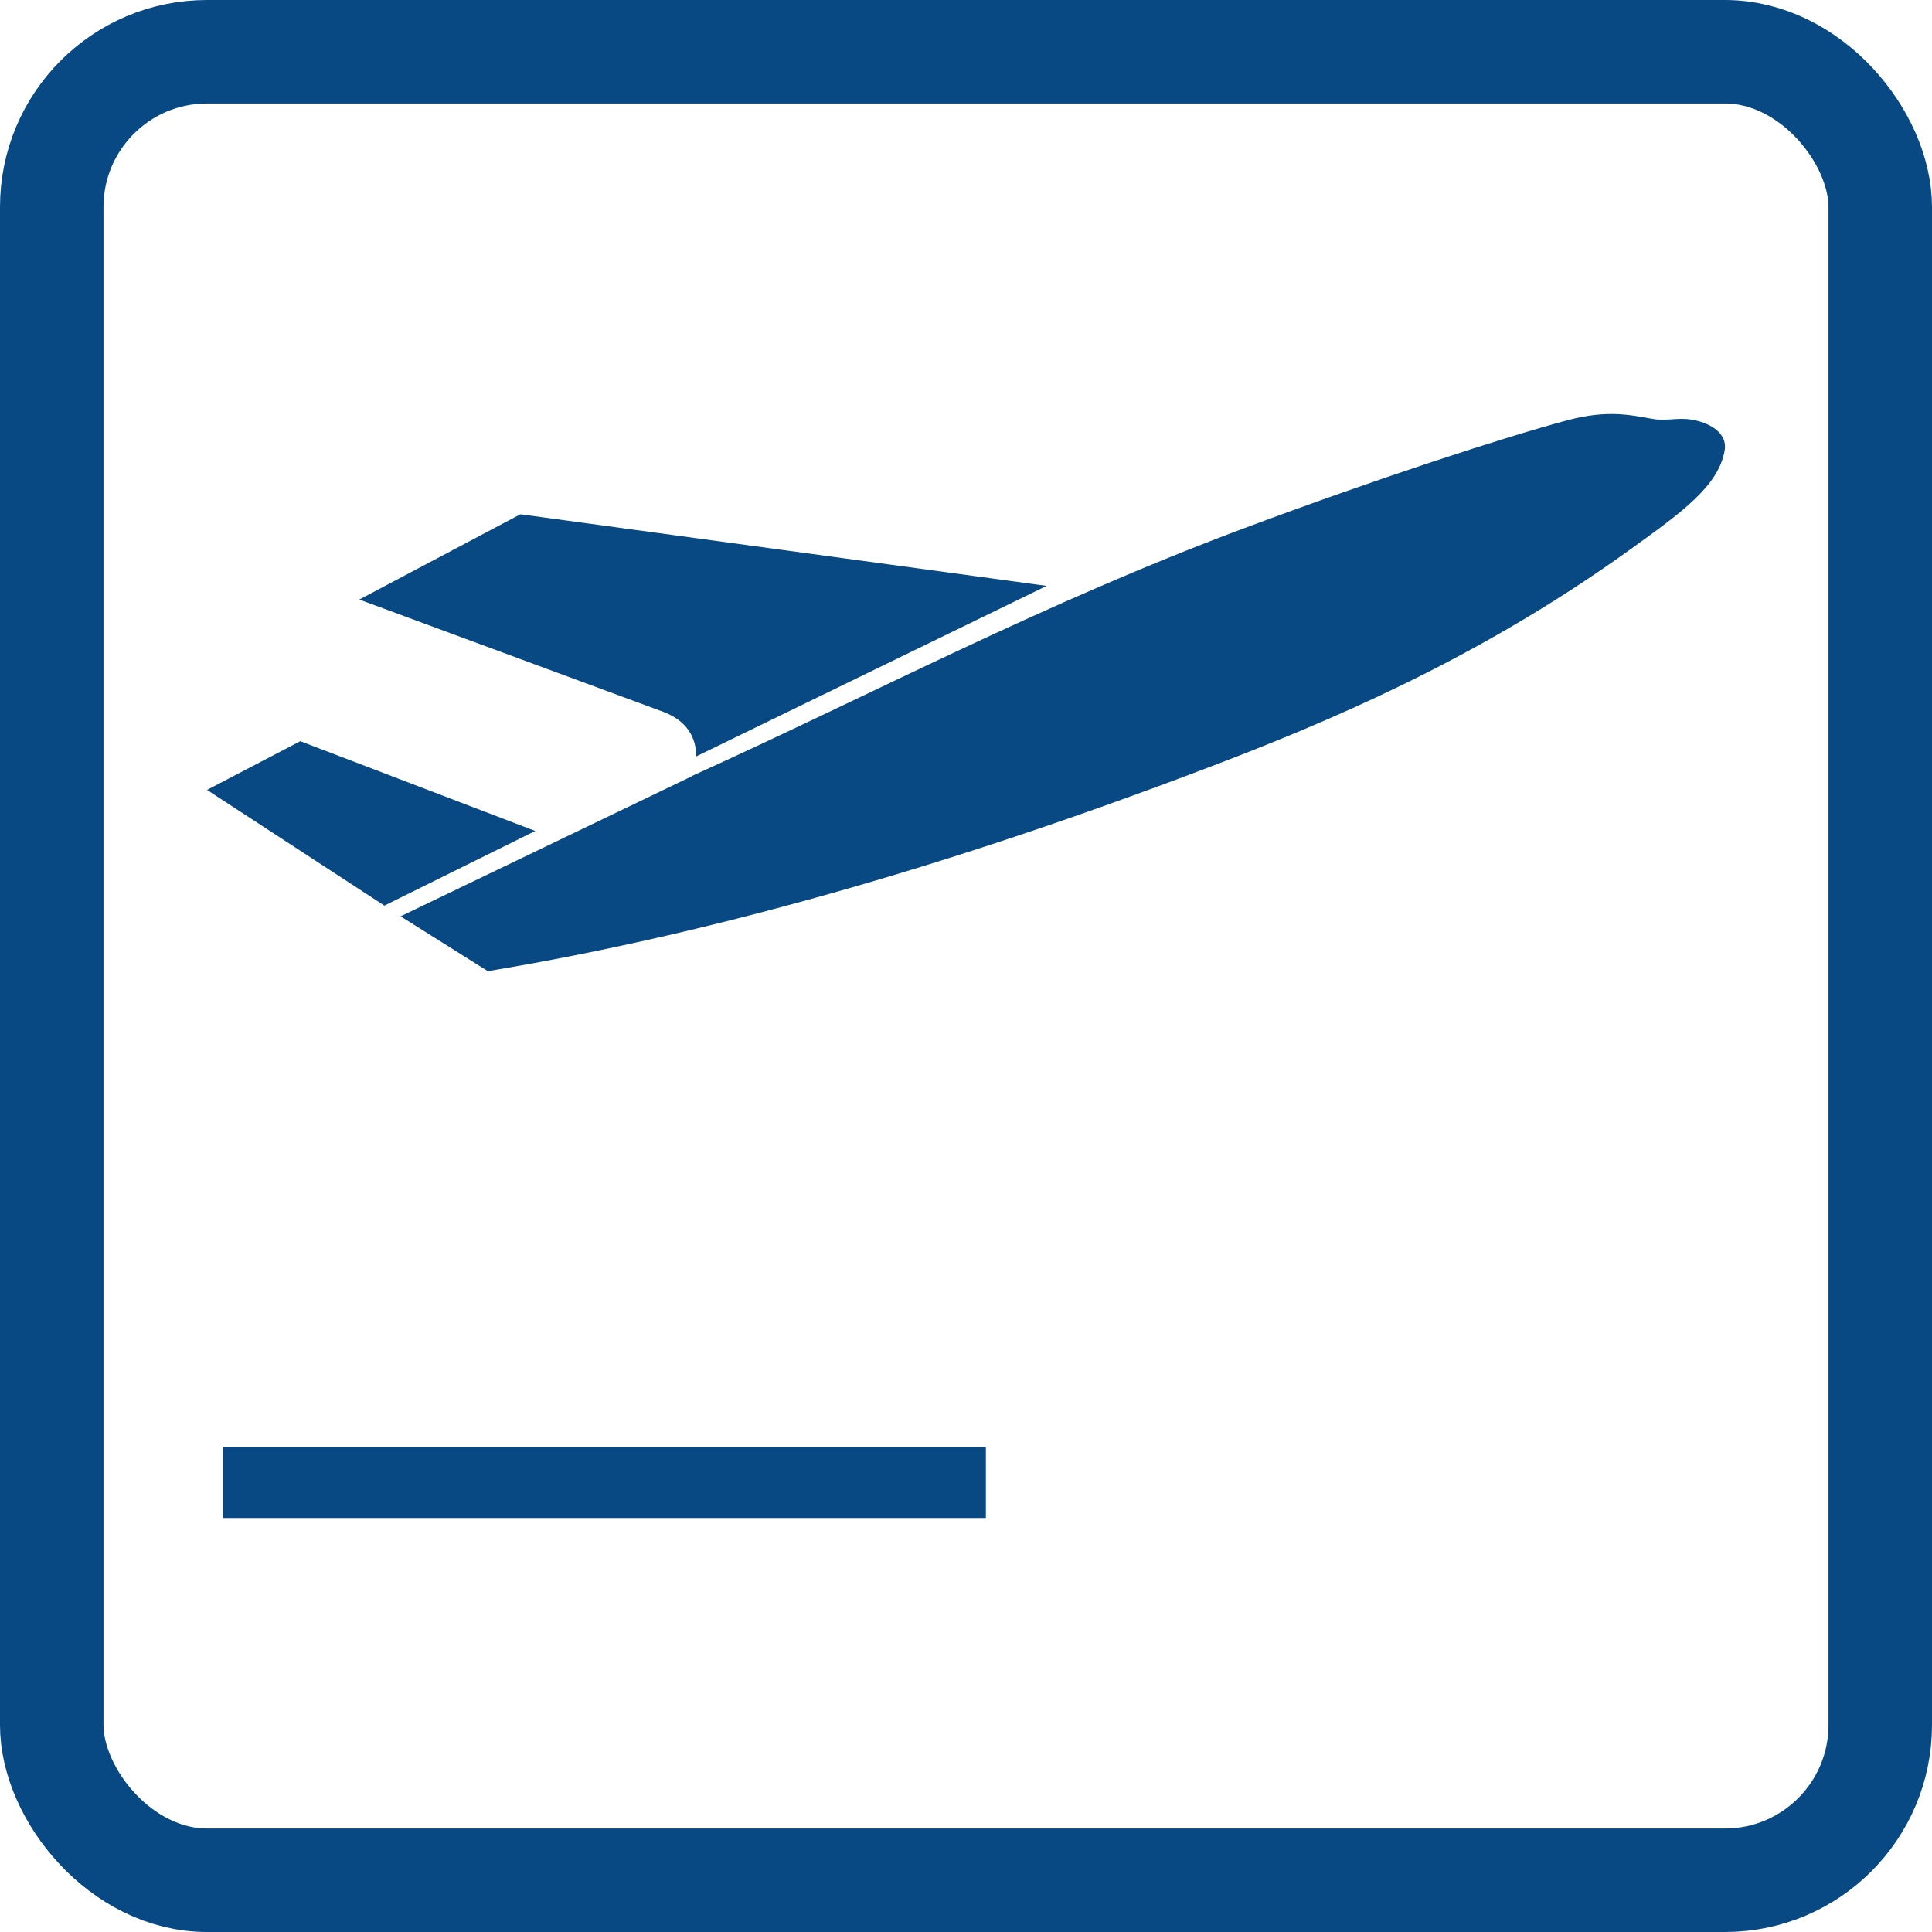 <svg width="28" height="28" viewBox="0 0 28 28" fill="none" xmlns="http://www.w3.org/2000/svg">
<rect x="0.75" y="0.75" width="26.5" height="26.5" rx="2.25" stroke="#084983" stroke-width="1.5"/>
<path fill-rule="evenodd" clip-rule="evenodd" d="M10.027 11.25L5.806 13.28L7.07 14.075C10.529 13.502 14.129 12.425 17.76 11.028C19.691 10.286 21.66 9.379 23.629 7.961C24.369 7.428 24.904 7.047 24.995 6.531C25.042 6.266 24.761 6.119 24.506 6.08C24.301 6.049 24.152 6.107 23.946 6.07C23.624 6.014 23.296 5.936 22.715 6.091C21.813 6.332 19.933 6.944 18.032 7.655C15.101 8.751 12.687 10.041 10.024 11.248M7.542 7.453L5.207 8.689L9.603 10.313C9.958 10.444 10.088 10.688 10.091 10.962L15.169 8.491L7.542 7.453ZM4.35 10.743L3 11.448L5.571 13.125L7.757 12.043L4.35 10.741V10.743ZM3.23 20.968H14.288V22H3.23V20.968Z" fill="#084983"/>
</svg>

